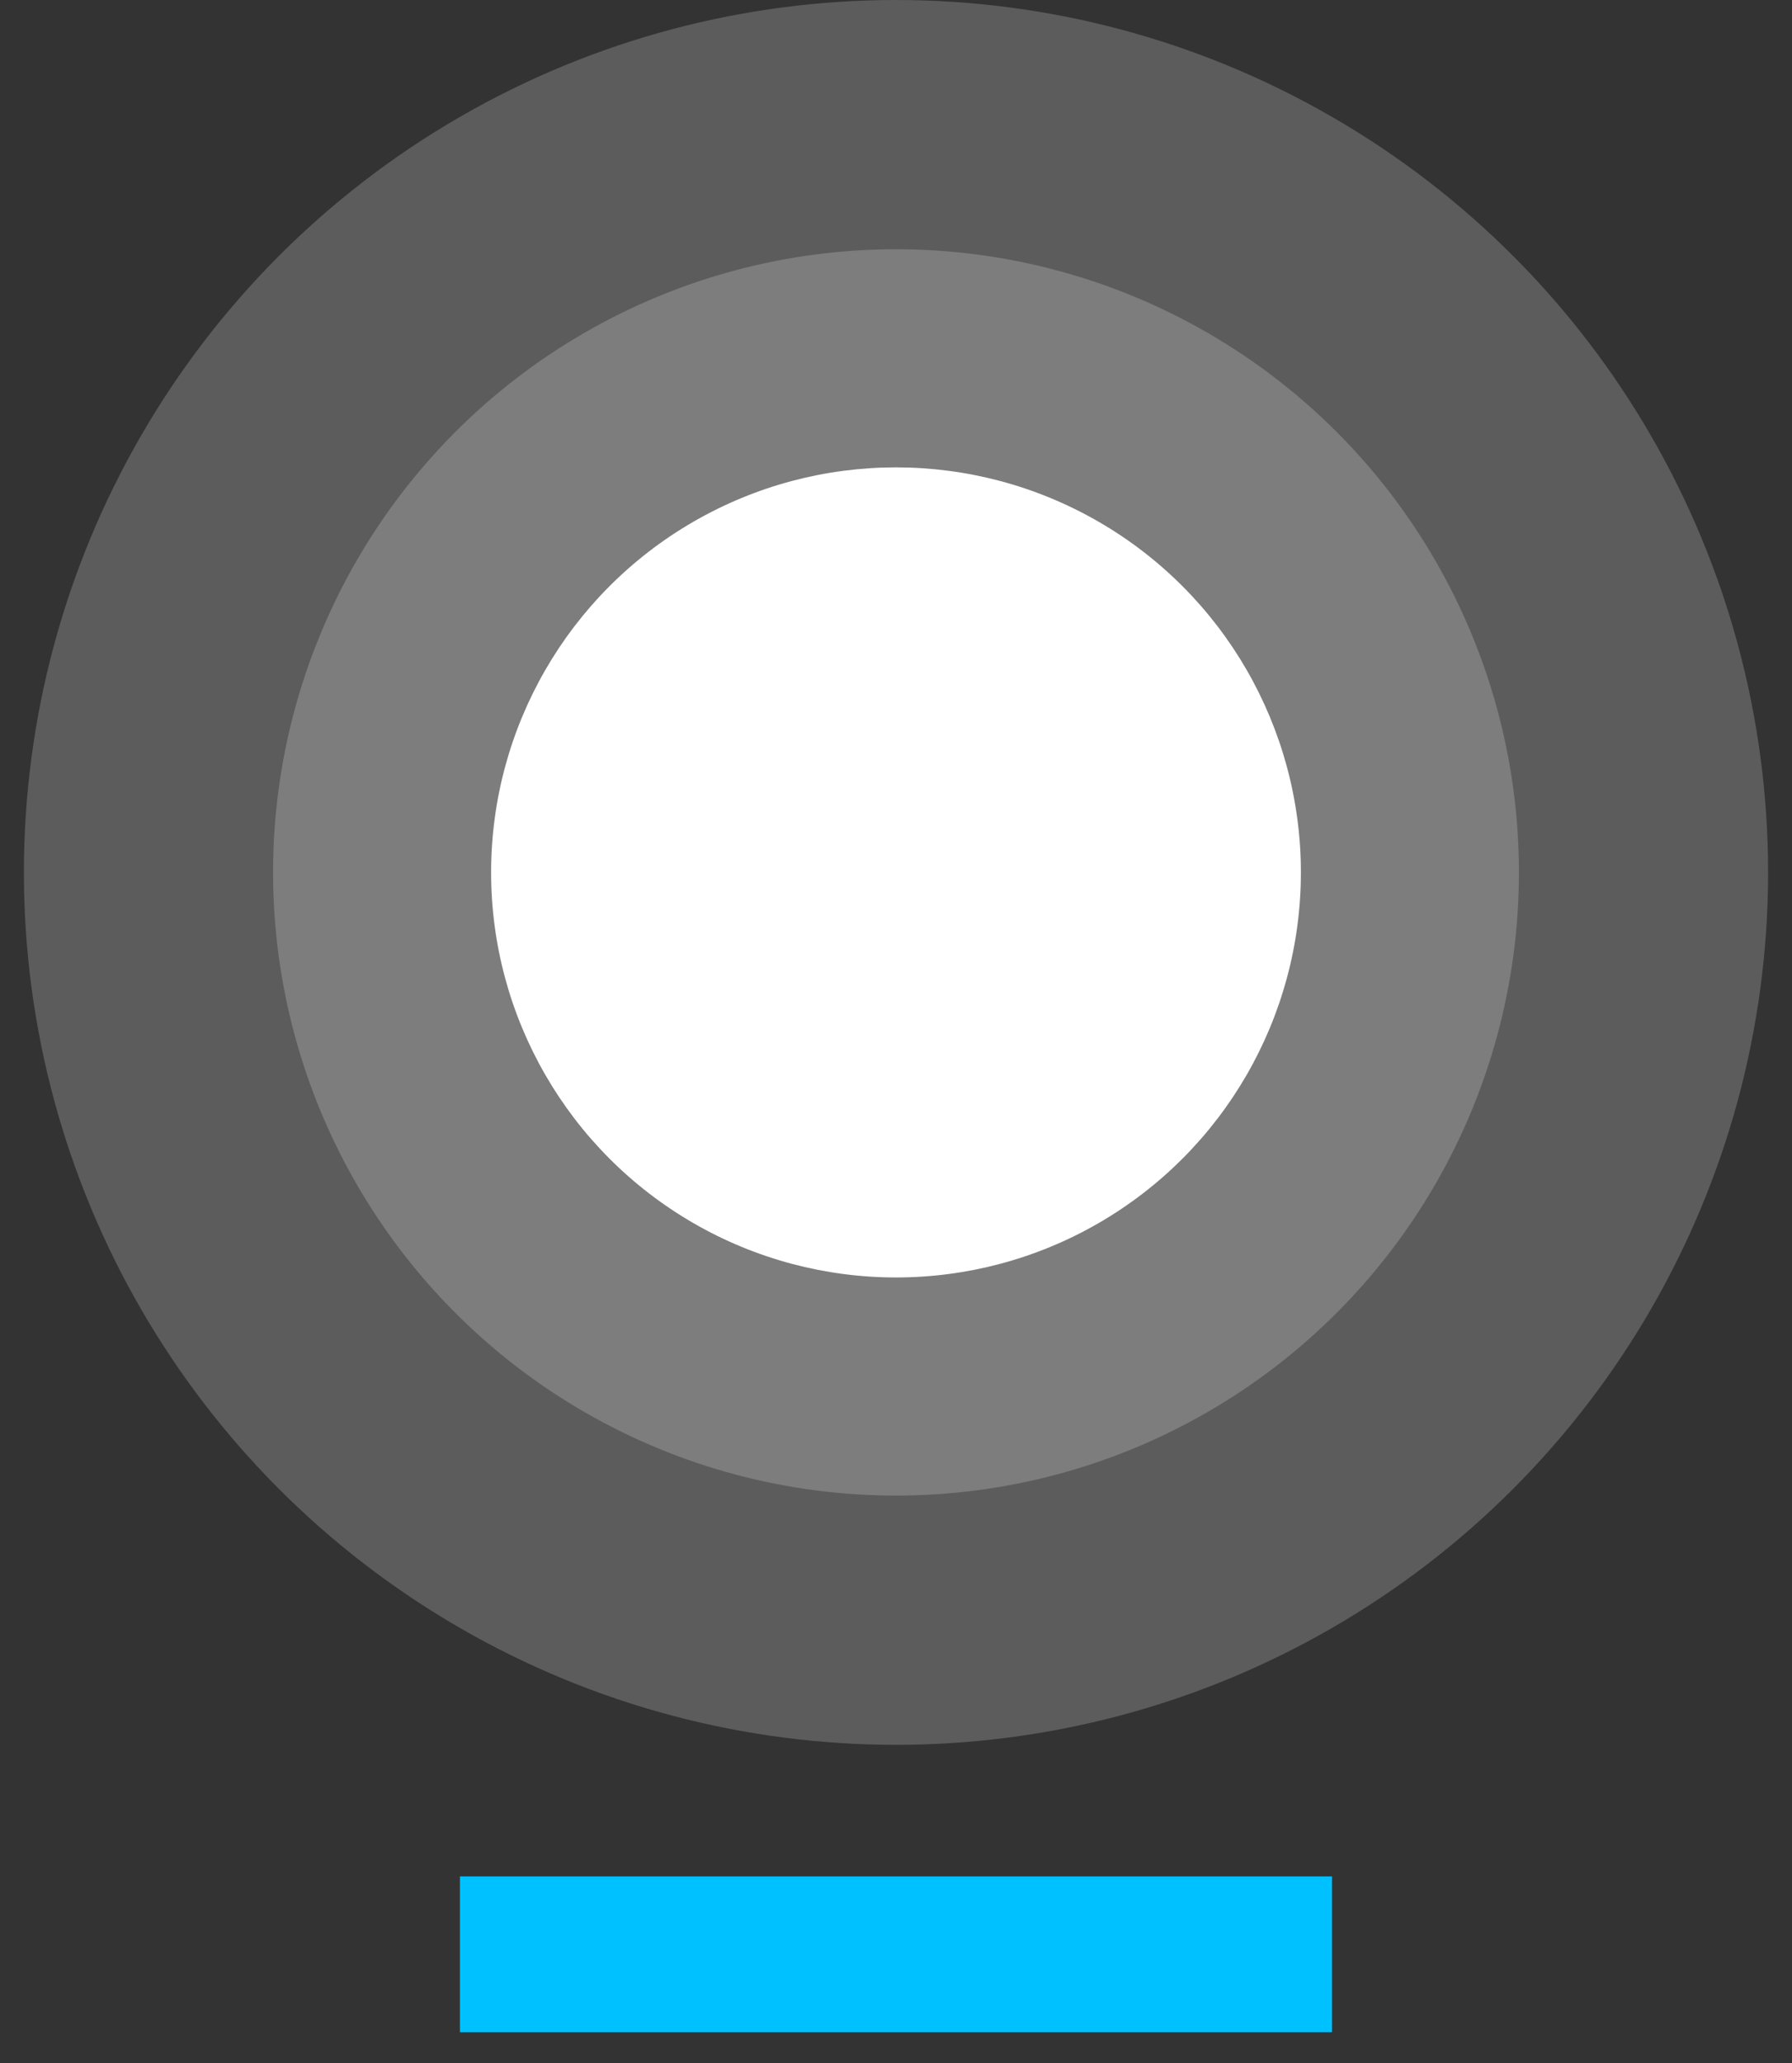 <svg width="53" height="61" viewBox="0 0 53 61" fill="none" xmlns="http://www.w3.org/2000/svg">
<rect x="0" y="0" width="53" height="61" fill="#333333" stroke="none"/>
<circle opacity="0.2" cx="26.5" cy="25.793" r="25.793" fill="white"/>
<circle opacity="0.2" cx="26.5" cy="25.793" r="18.424" fill="white"/>
<circle cx="26.5" cy="25.793" r="11.975" fill="white"/>
<rect x="13.603" y="55.476" width="25.793" height="4.606" fill="#00C1FF"/>
</svg>
